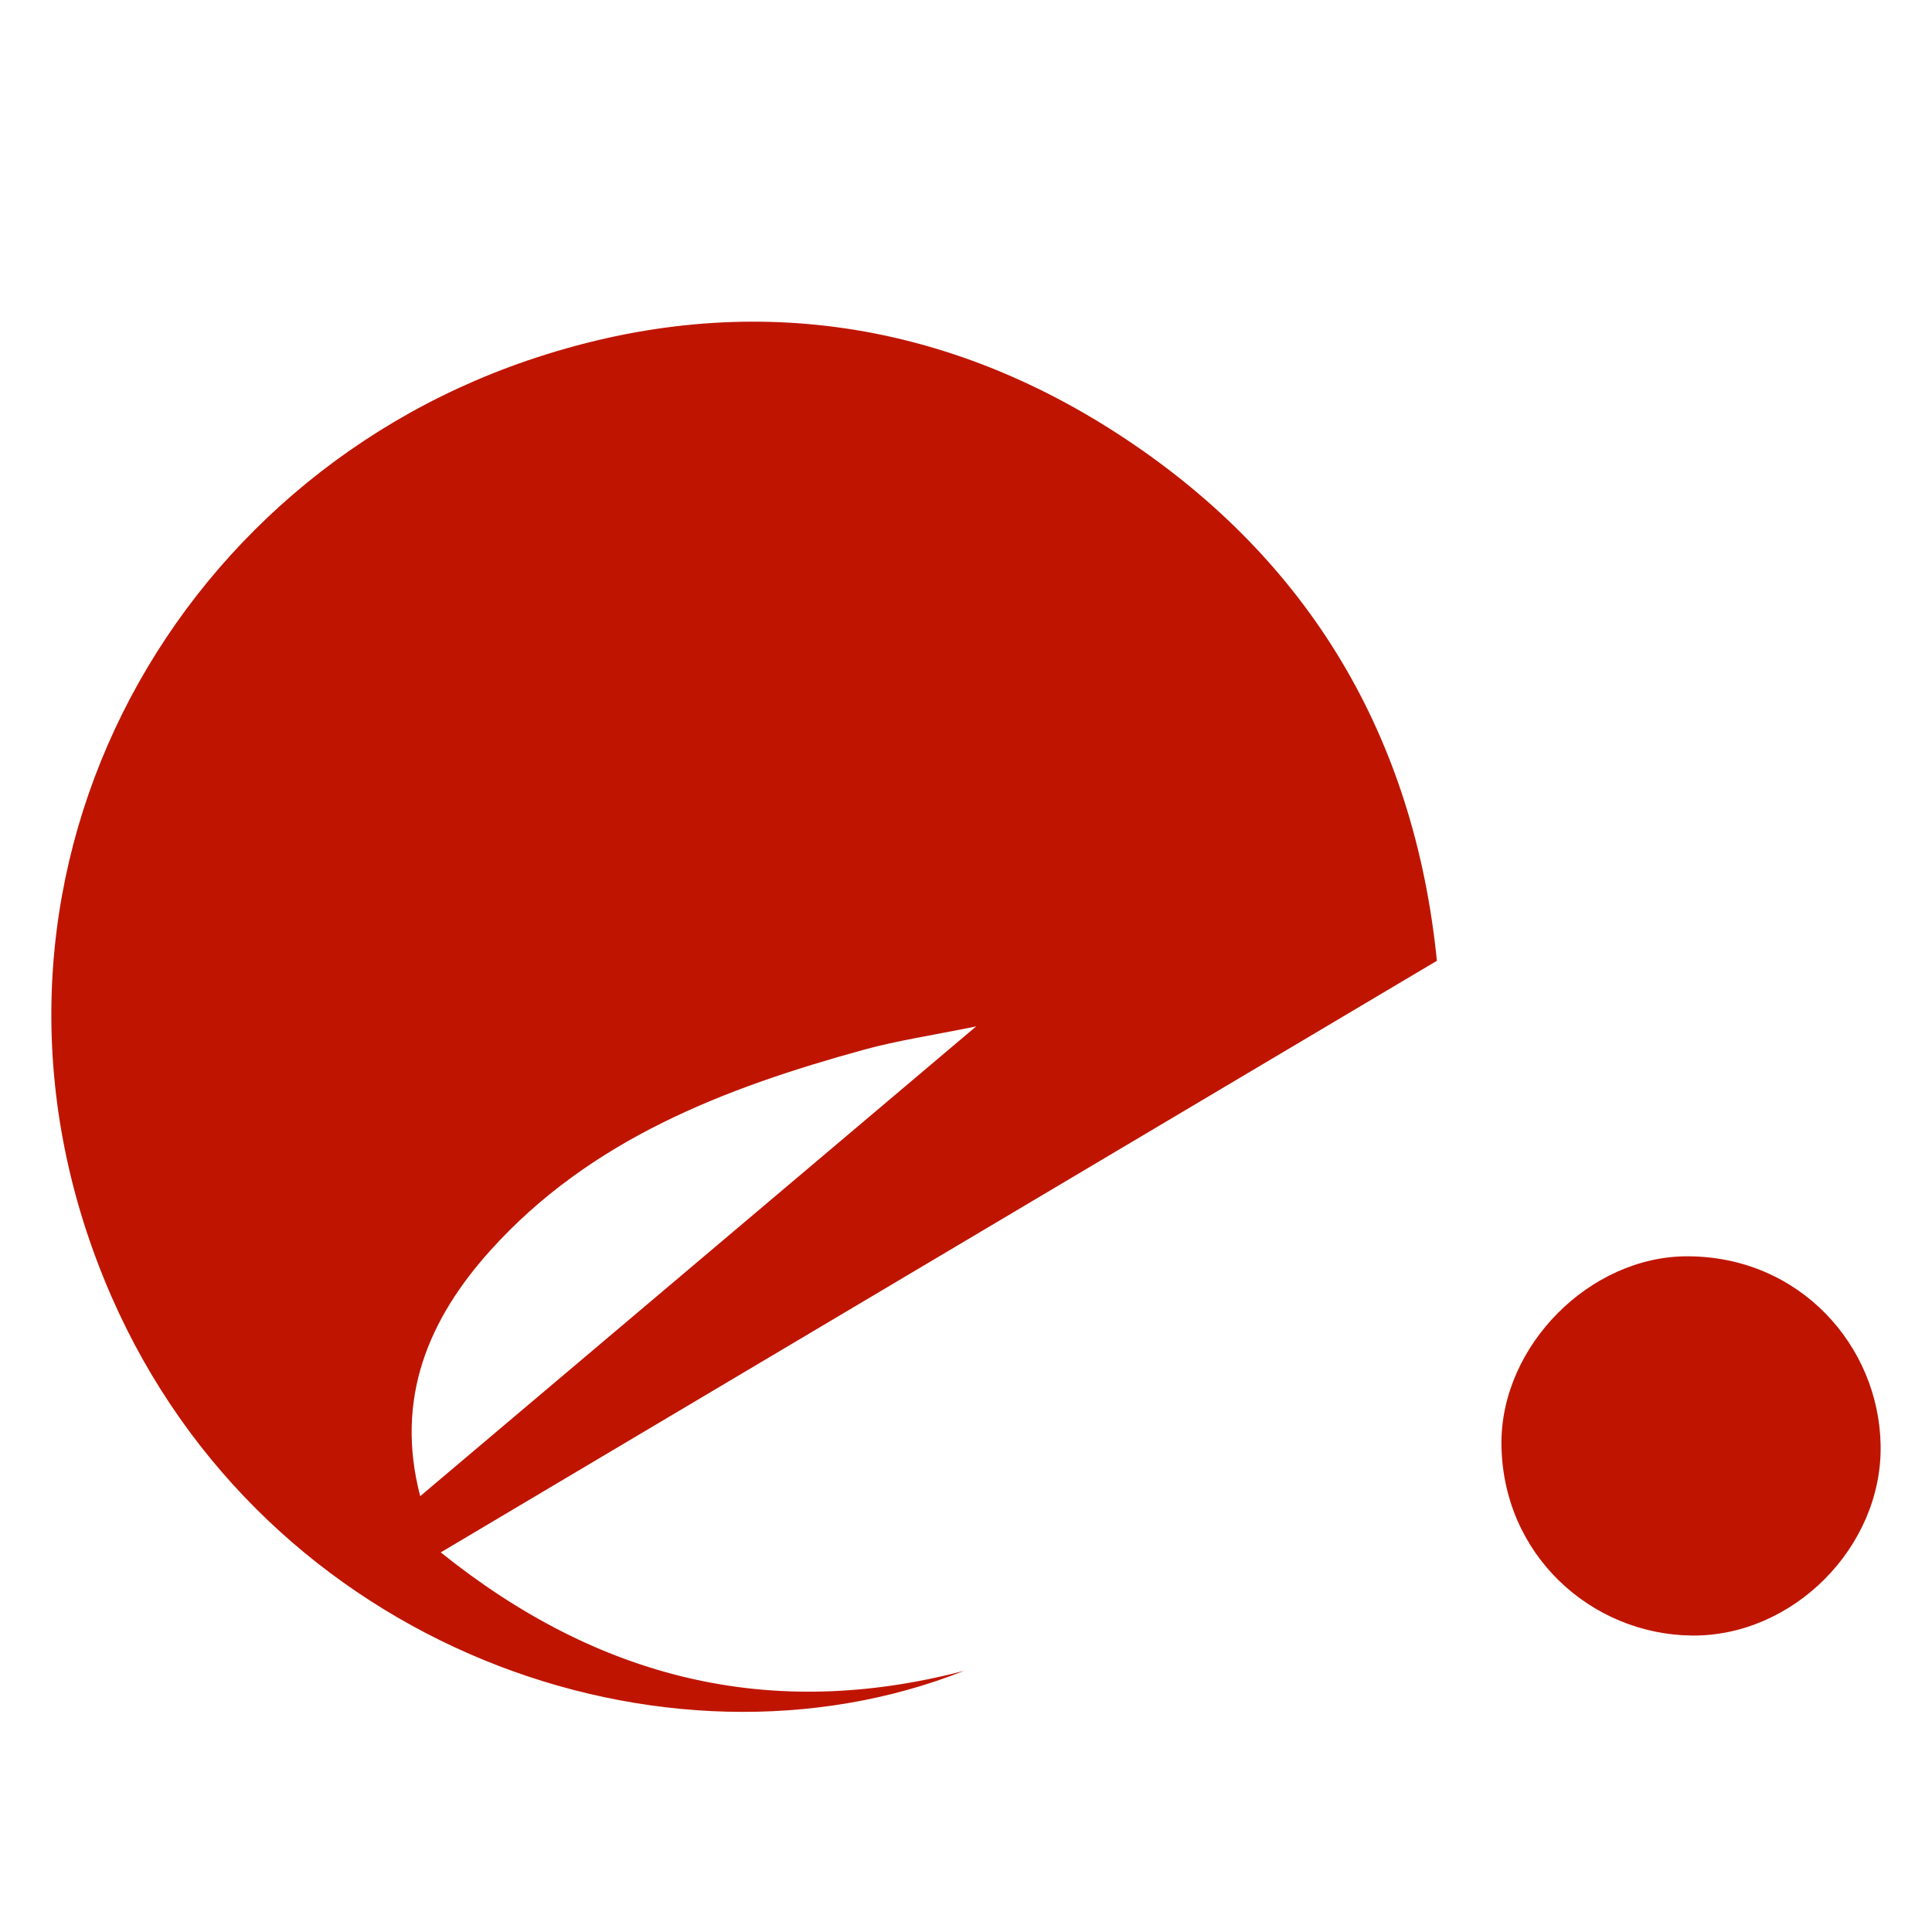 <?xml version="1.0" encoding="utf-8"?>
<!-- Generator: Adobe Illustrator 17.0.0, SVG Export Plug-In . SVG Version: 6.00 Build 0)  -->
<!DOCTYPE svg PUBLIC "-//W3C//DTD SVG 1.1//EN" "http://www.w3.org/Graphics/SVG/1.1/DTD/svg11.dtd">
<svg version="1.1" id="Layer_1" xmlns="http://www.w3.org/2000/svg" xmlns:xlink="http://www.w3.org/1999/xlink" x="0px" y="0px"
	 width="498.05px" height="498.05px" viewBox="0 0 498.05 498.05" enable-background="new 0 0 498.05 498.05" xml:space="preserve">
<path fill="#BF1500" d="M370.416,247.68c-85.248,50.628-170.52,101.27-256.796,152.509c40.792,32.75,85.101,43.555,134.917,30.531
	c-76.672,30.415-180.132-5.619-219.849-96.594c-44.143-101.112,10.839-208.209,107.19-241.15
	c54.325-18.573,107.195-11.196,154.521,20.338C337.253,144.533,364.58,189.605,370.416,247.68z M251.654,264.588
	c-11.466,2.347-20.343,3.651-28.93,6.012c-35.995,9.895-70.48,23.095-96.256,51.691c-15.951,17.696-24.731,38.176-18.144,63.403
	C155.814,345.567,202.73,305.926,251.654,264.588z M436.111,421.625c26.104,0.291,49.106-22.81,48.698-48.987
	c-0.401-25.736-20.895-48.787-49.877-48.777c-25.063,0.009-47.896,22.981-47.879,48.157
	C387.186,400.79,410.203,421.337,436.111,421.625z"/>
</svg>
